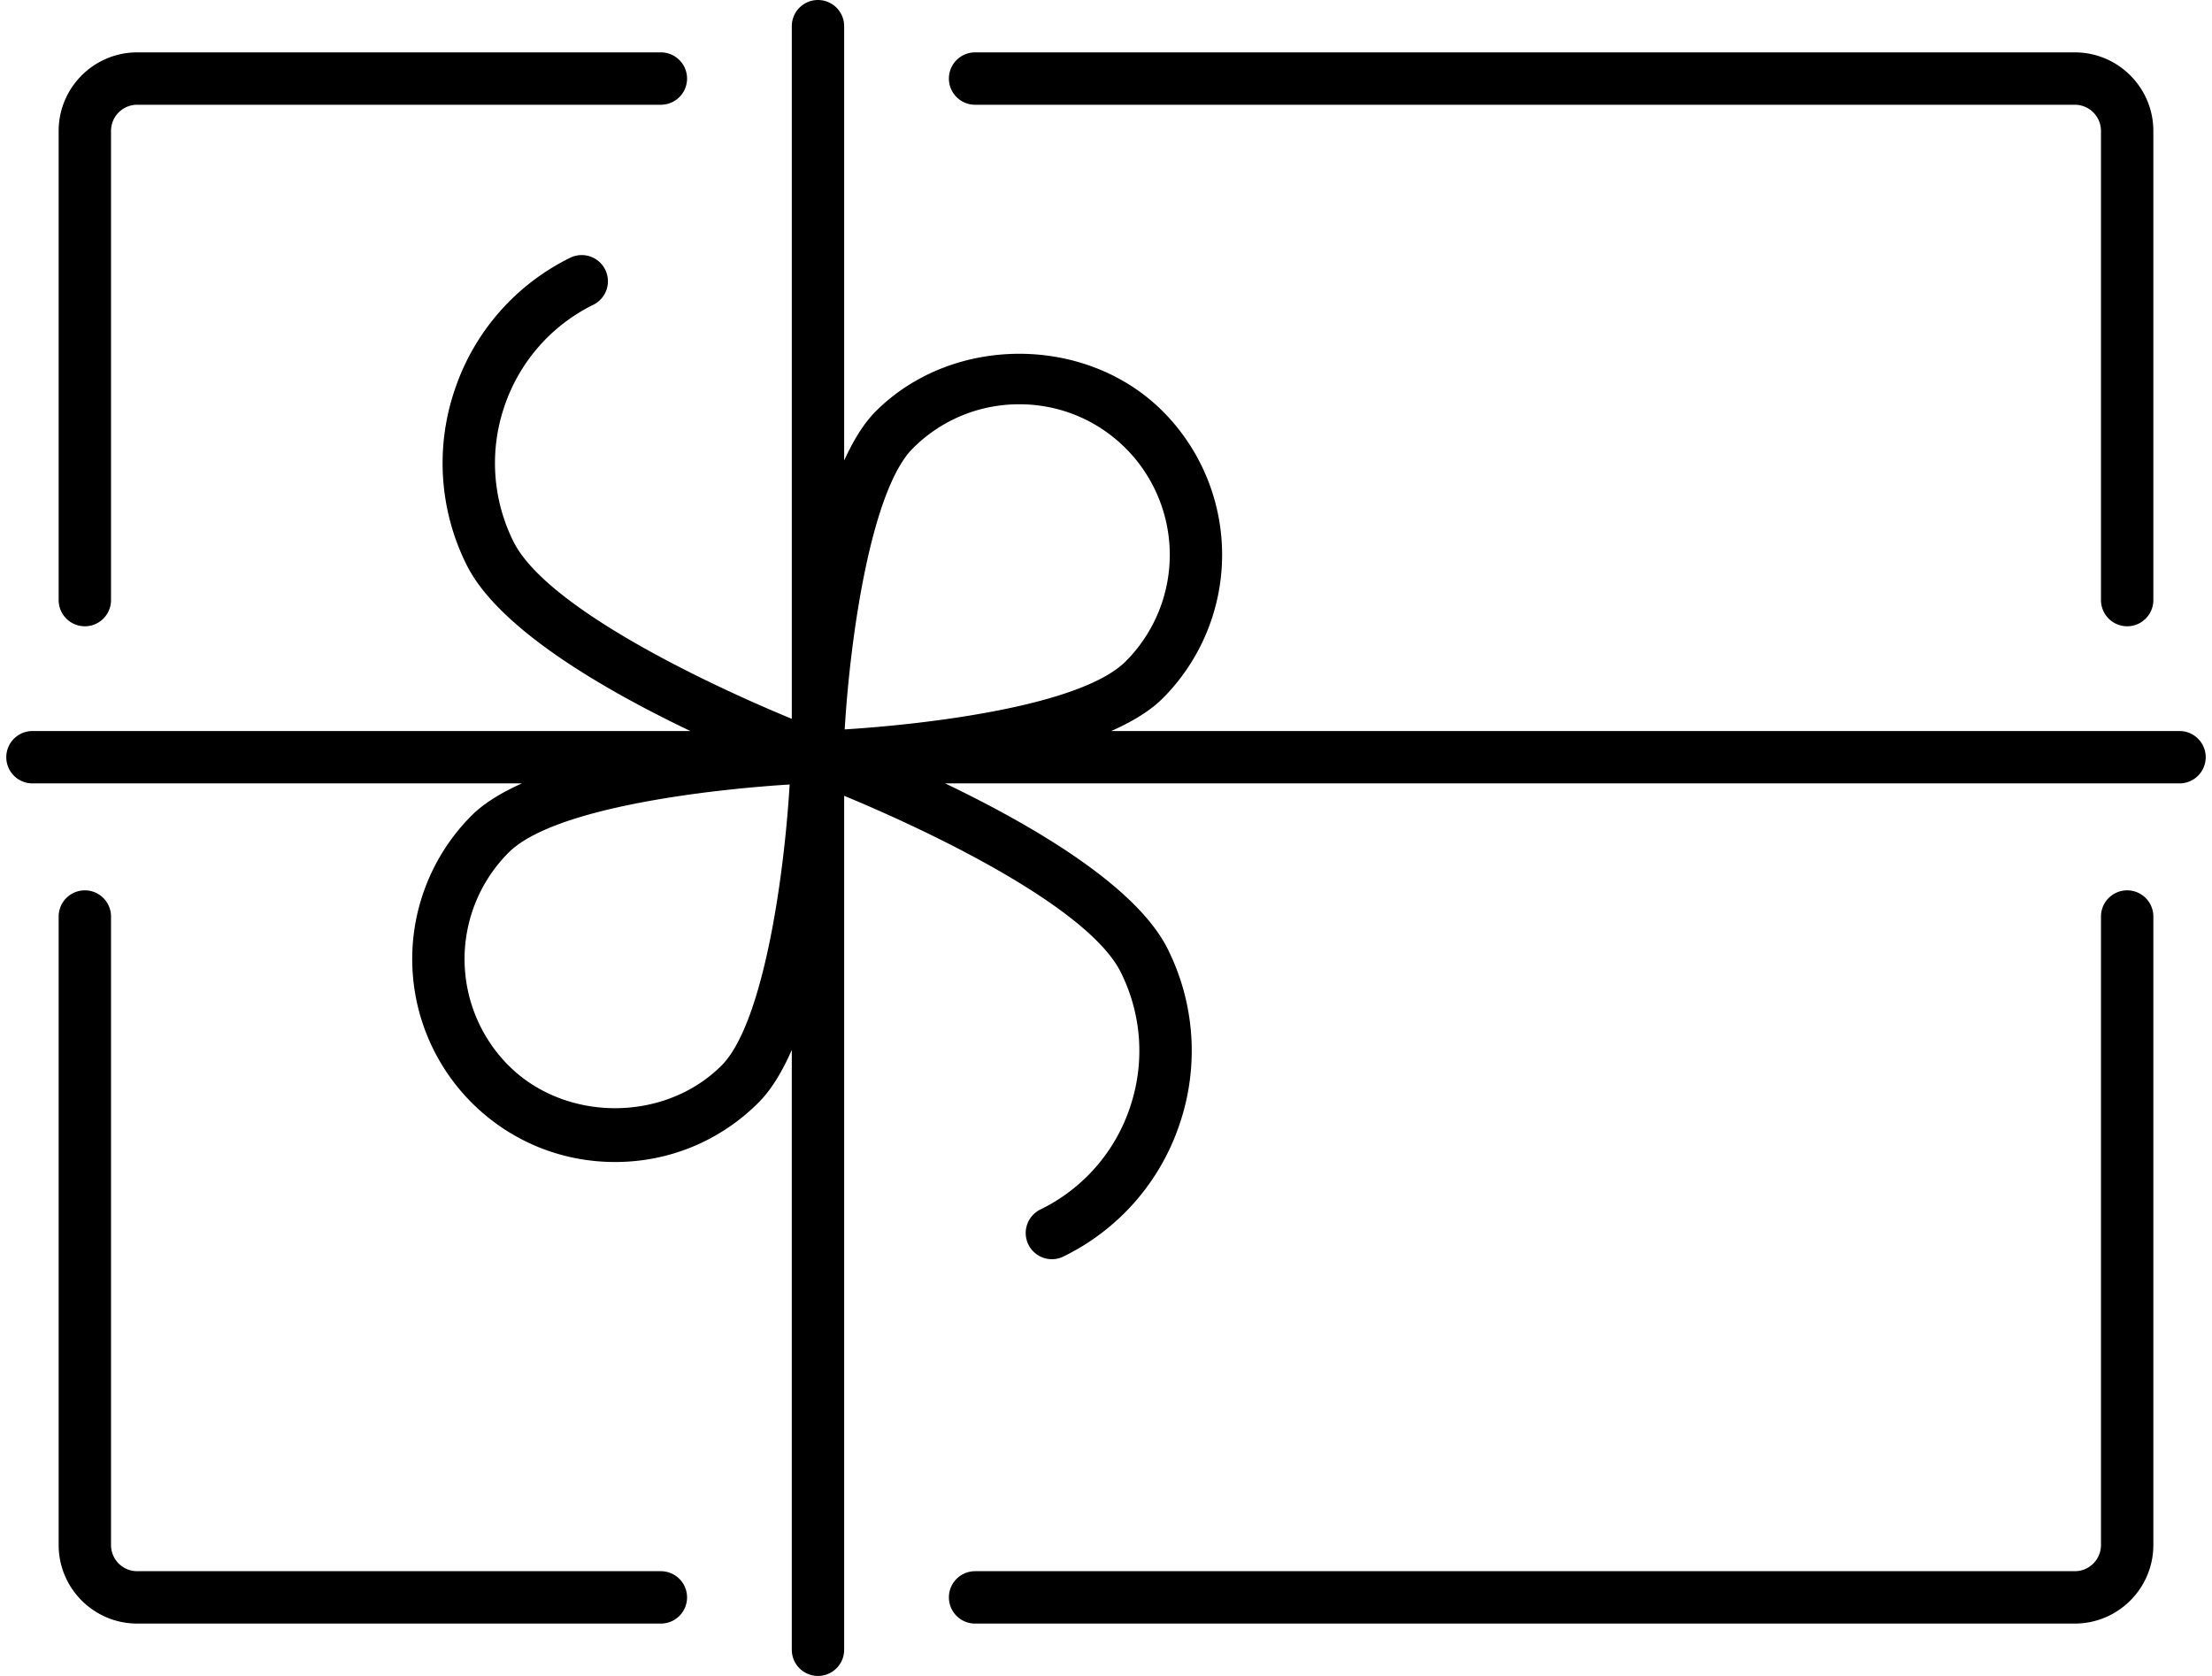 <svg xmlns="http://www.w3.org/2000/svg" width="1.32em" height="1em" viewBox="0 0 42 32"><g fill="currentColor"><path d="M1.5 17a.5.5 0 0 0-.5.5v12c0 .827.673 1.5 1.5 1.5h10a.5.5 0 0 0 0-1h-10a.5.5 0 0 1-.5-.5v-12a.5.5 0 0 0-.5-.5m39 0a.5.5 0 0 0-.5.5v12a.5.5 0 0 1-.5.5h-21a.5.5 0 0 0 0 1h21c.827 0 1.5-.673 1.5-1.5v-12a.5.5 0 0 0-.5-.5M18 1.5a.5.5 0 0 0 .5.5h21a.5.5 0 0 1 .5.5v8.958a.5.5 0 0 0 1 0V2.5c0-.827-.673-1.5-1.5-1.5h-21a.5.5 0 0 0-.5.5M2.5 1C1.673 1 1 1.673 1 2.5v8.958a.5.5 0 0 0 1 0V2.5a.5.5 0 0 1 .5-.5h10a.5.5 0 0 0 0-1z"/><path d="M41.5 13.958H21.1c.397-.176.74-.381.984-.625a3.879 3.879 0 0 0 0-5.48c-1.464-1.464-4.016-1.464-5.48 0c-.235.235-.432.563-.604.94V.5a.5.5 0 0 0-1 0v13.225c-1.703-.702-4.701-2.144-5.316-3.387a3.352 3.352 0 0 1-.173-2.576a3.353 3.353 0 0 1 1.699-1.943a.5.5 0 0 0-.443-.897a4.343 4.343 0 0 0-2.203 2.52a4.343 4.343 0 0 0 .224 3.339c.605 1.222 2.63 2.391 4.275 3.177H.5a.5.5 0 0 0 0 1h9.346c-.387.174-.722.375-.961.614a3.879 3.879 0 0 0 0 5.48c.732.732 1.705 1.135 2.74 1.135s2.008-.403 2.74-1.135c.248-.248.456-.599.635-1.005V31.5a.5.5 0 0 0 1 0V15.195c1.708.706 4.673 2.138 5.285 3.374c.4.808.461 1.722.173 2.576a3.353 3.353 0 0 1-1.699 1.943a.5.5 0 1 0 .443.896a4.343 4.343 0 0 0 2.203-2.52a4.343 4.343 0 0 0-.224-3.339c-.602-1.216-2.611-2.38-4.252-3.167H41.5a.5.5 0 0 0 0-1M17.311 8.561c.543-.543 1.265-.842 2.033-.842s1.49.299 2.033.842a2.878 2.878 0 0 1 0 4.066c-.854.854-3.79 1.202-5.367 1.3c.112-1.864.522-4.587 1.301-5.366m-3.653 11.784c-1.086 1.086-2.98 1.086-4.066 0a2.878 2.878 0 0 1 0-4.066c.854-.854 3.79-1.202 5.367-1.3c-.112 1.864-.522 4.587-1.301 5.366"/></g></svg>